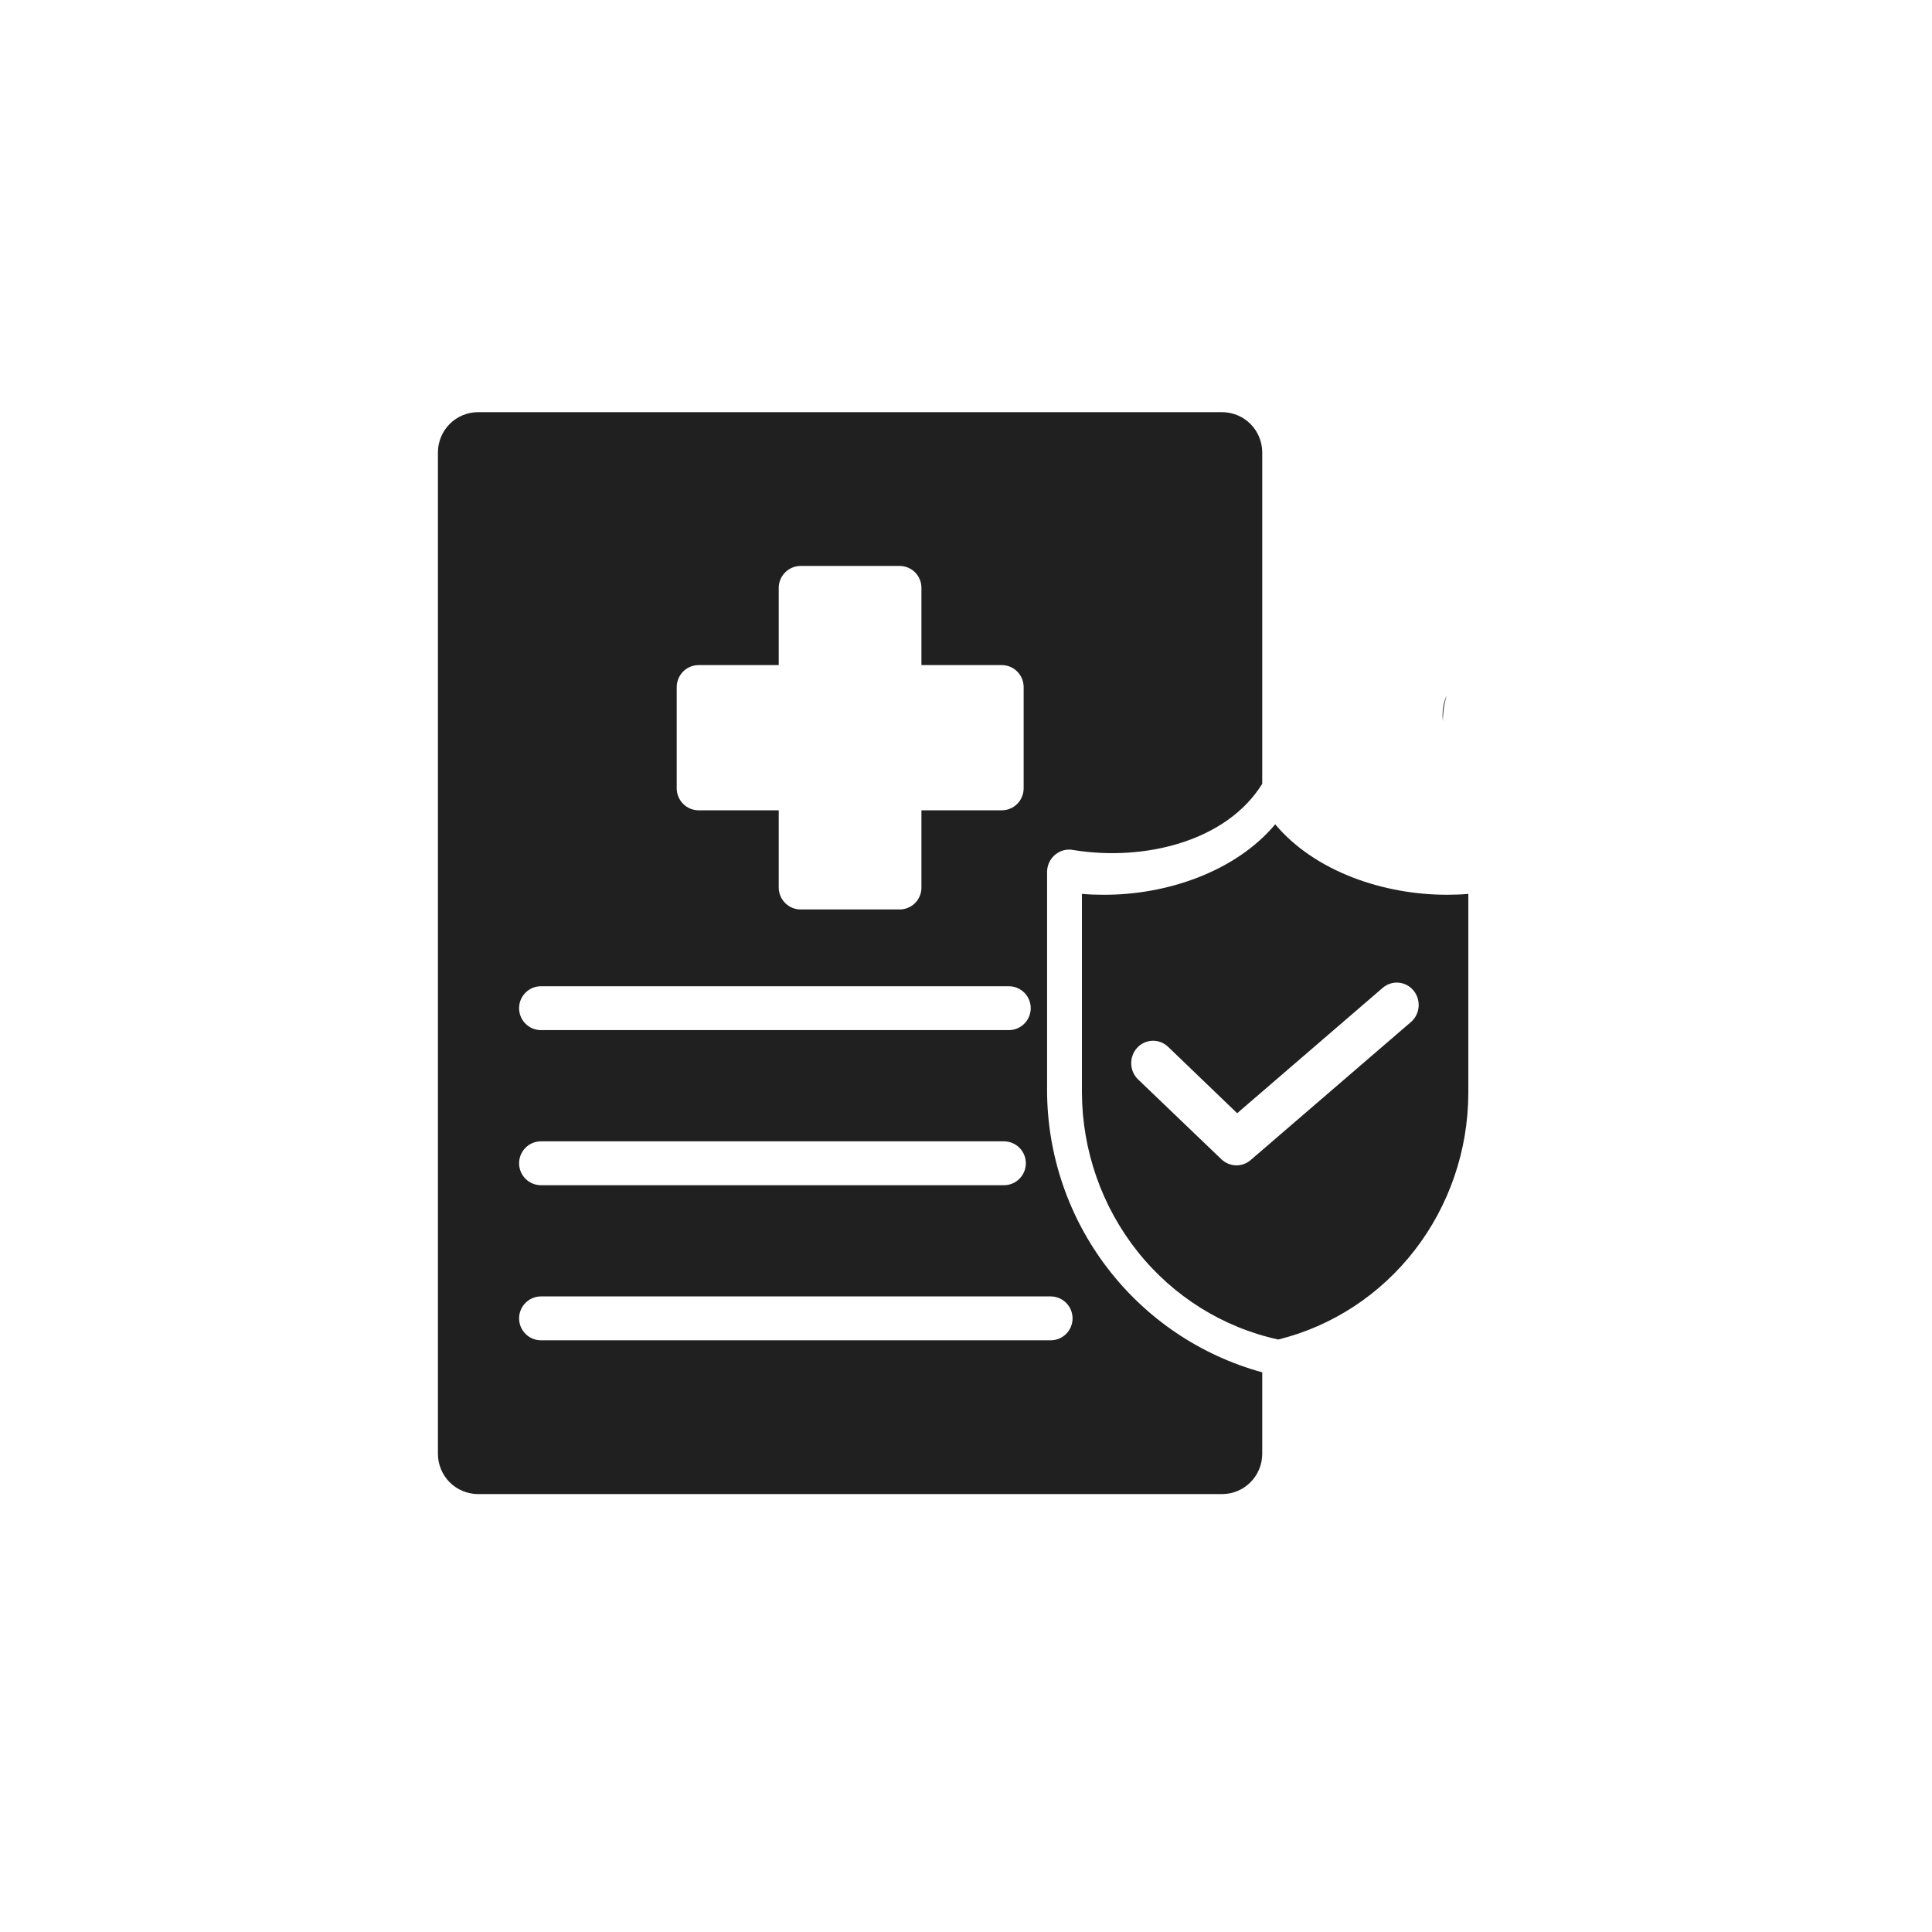 <svg width="75" height="75" viewBox="0 0 75 75" fill="none" xmlns="http://www.w3.org/2000/svg">
<path d="M56.185 34.734C53.724 34.741 51.037 33.833 49.504 32C47.963 33.837 45.282 34.752 42.815 34.734C42.543 34.734 42.272 34.726 42 34.7V42.408C42.008 44.657 42.77 46.834 44.156 48.58C45.543 50.325 47.472 51.532 49.623 52C51.719 51.48 53.585 50.258 54.922 48.527C56.26 46.796 56.991 44.657 57 42.451V34.7C56.72 34.726 56.448 34.734 56.185 34.734ZM54.784 39.665L48.545 45.038C48.385 45.174 48.182 45.245 47.974 45.238C47.766 45.232 47.568 45.148 47.416 45.004L44.182 41.905C44.017 41.747 43.921 41.529 43.914 41.298C43.907 41.068 43.989 40.844 44.144 40.676C44.298 40.508 44.511 40.41 44.736 40.402C44.962 40.395 45.18 40.48 45.345 40.637L48.027 43.215L53.689 38.337C53.862 38.194 54.083 38.126 54.304 38.148C54.525 38.169 54.73 38.279 54.873 38.453C55.016 38.626 55.087 38.851 55.071 39.077C55.054 39.304 54.951 39.515 54.784 39.665Z" fill="#202020"/>
<path d="M40.647 42.348V33.832C40.65 33.684 40.691 33.539 40.765 33.411C40.839 33.282 40.945 33.175 41.072 33.1C41.251 32.993 41.463 32.957 41.667 32.998C44.41 33.447 47.616 32.665 49 30.426L49 17.558C48.998 17.146 48.834 16.75 48.543 16.458C48.252 16.166 47.857 16.002 47.445 16H18.555C18.143 16.002 17.748 16.166 17.457 16.458C17.166 16.75 17.002 17.146 17 17.558V56.442C17.002 56.854 17.166 57.25 17.457 57.542C17.748 57.834 18.143 57.998 18.555 58H47.445C47.857 57.998 48.252 57.834 48.543 57.542C48.834 57.25 48.998 56.854 49 56.442V53.274C46.607 52.618 44.495 51.195 42.987 49.221C41.478 47.248 40.656 44.834 40.647 42.348ZM26.27 26.67C26.271 26.445 26.361 26.228 26.52 26.069C26.679 25.909 26.895 25.819 27.12 25.819H30.23V22.821C30.231 22.596 30.32 22.379 30.48 22.22C30.639 22.06 30.855 21.97 31.08 21.97H34.92C35.032 21.969 35.143 21.991 35.246 22.034C35.349 22.076 35.443 22.139 35.522 22.218C35.601 22.297 35.664 22.391 35.706 22.495C35.749 22.598 35.77 22.709 35.77 22.821V25.819H38.889C39.114 25.819 39.329 25.909 39.489 26.069C39.648 26.228 39.737 26.445 39.738 26.67V30.605C39.737 30.83 39.648 31.047 39.489 31.206C39.329 31.366 39.114 31.456 38.889 31.456H35.77V34.454C35.77 34.566 35.749 34.677 35.706 34.78C35.664 34.884 35.601 34.978 35.522 35.057C35.443 35.136 35.349 35.199 35.246 35.241C35.143 35.284 35.032 35.306 34.92 35.305H31.08C30.855 35.305 30.639 35.215 30.48 35.055C30.32 34.896 30.231 34.679 30.23 34.454V31.456H27.12C26.895 31.456 26.679 31.366 26.52 31.206C26.361 31.047 26.271 30.83 26.27 30.605V26.67ZM20.985 38.286H39.16C39.272 38.286 39.383 38.307 39.486 38.35C39.59 38.393 39.684 38.455 39.763 38.534C39.842 38.614 39.905 38.708 39.948 38.811C39.99 38.914 40.013 39.025 40.013 39.138C40.013 39.249 39.99 39.361 39.948 39.464C39.905 39.567 39.842 39.661 39.763 39.74C39.684 39.82 39.59 39.882 39.486 39.925C39.383 39.968 39.272 39.989 39.16 39.989H20.985C20.762 39.985 20.55 39.893 20.394 39.734C20.238 39.575 20.151 39.361 20.151 39.138C20.151 38.914 20.238 38.7 20.394 38.541C20.55 38.382 20.762 38.29 20.985 38.286ZM20.985 44.307H38.973C39.199 44.307 39.415 44.396 39.574 44.556C39.734 44.716 39.823 44.932 39.823 45.158C39.823 45.384 39.734 45.601 39.574 45.76C39.415 45.92 39.199 46.01 38.973 46.01H20.985C20.762 46.005 20.55 45.914 20.395 45.755C20.239 45.596 20.151 45.381 20.151 45.158C20.151 44.935 20.239 44.721 20.395 44.562C20.55 44.402 20.762 44.311 20.985 44.307ZM40.8 52.03H20.985C20.762 52.026 20.55 51.935 20.395 51.775C20.239 51.616 20.151 51.402 20.151 51.179C20.151 50.956 20.239 50.742 20.395 50.582C20.55 50.423 20.763 50.331 20.985 50.327H40.8C41.023 50.331 41.236 50.422 41.393 50.581C41.549 50.741 41.637 50.955 41.637 51.179C41.637 51.402 41.549 51.617 41.393 51.776C41.236 51.936 41.023 52.027 40.8 52.03Z" fill="#202020"/>
<path d="M56.159 27C56.093 27.14 56.047 27.302 56.022 27.474C55.996 27.646 55.993 27.826 56.012 28C56.013 27.652 56.063 27.309 56.159 27Z" fill="#202020"/>
</svg>
